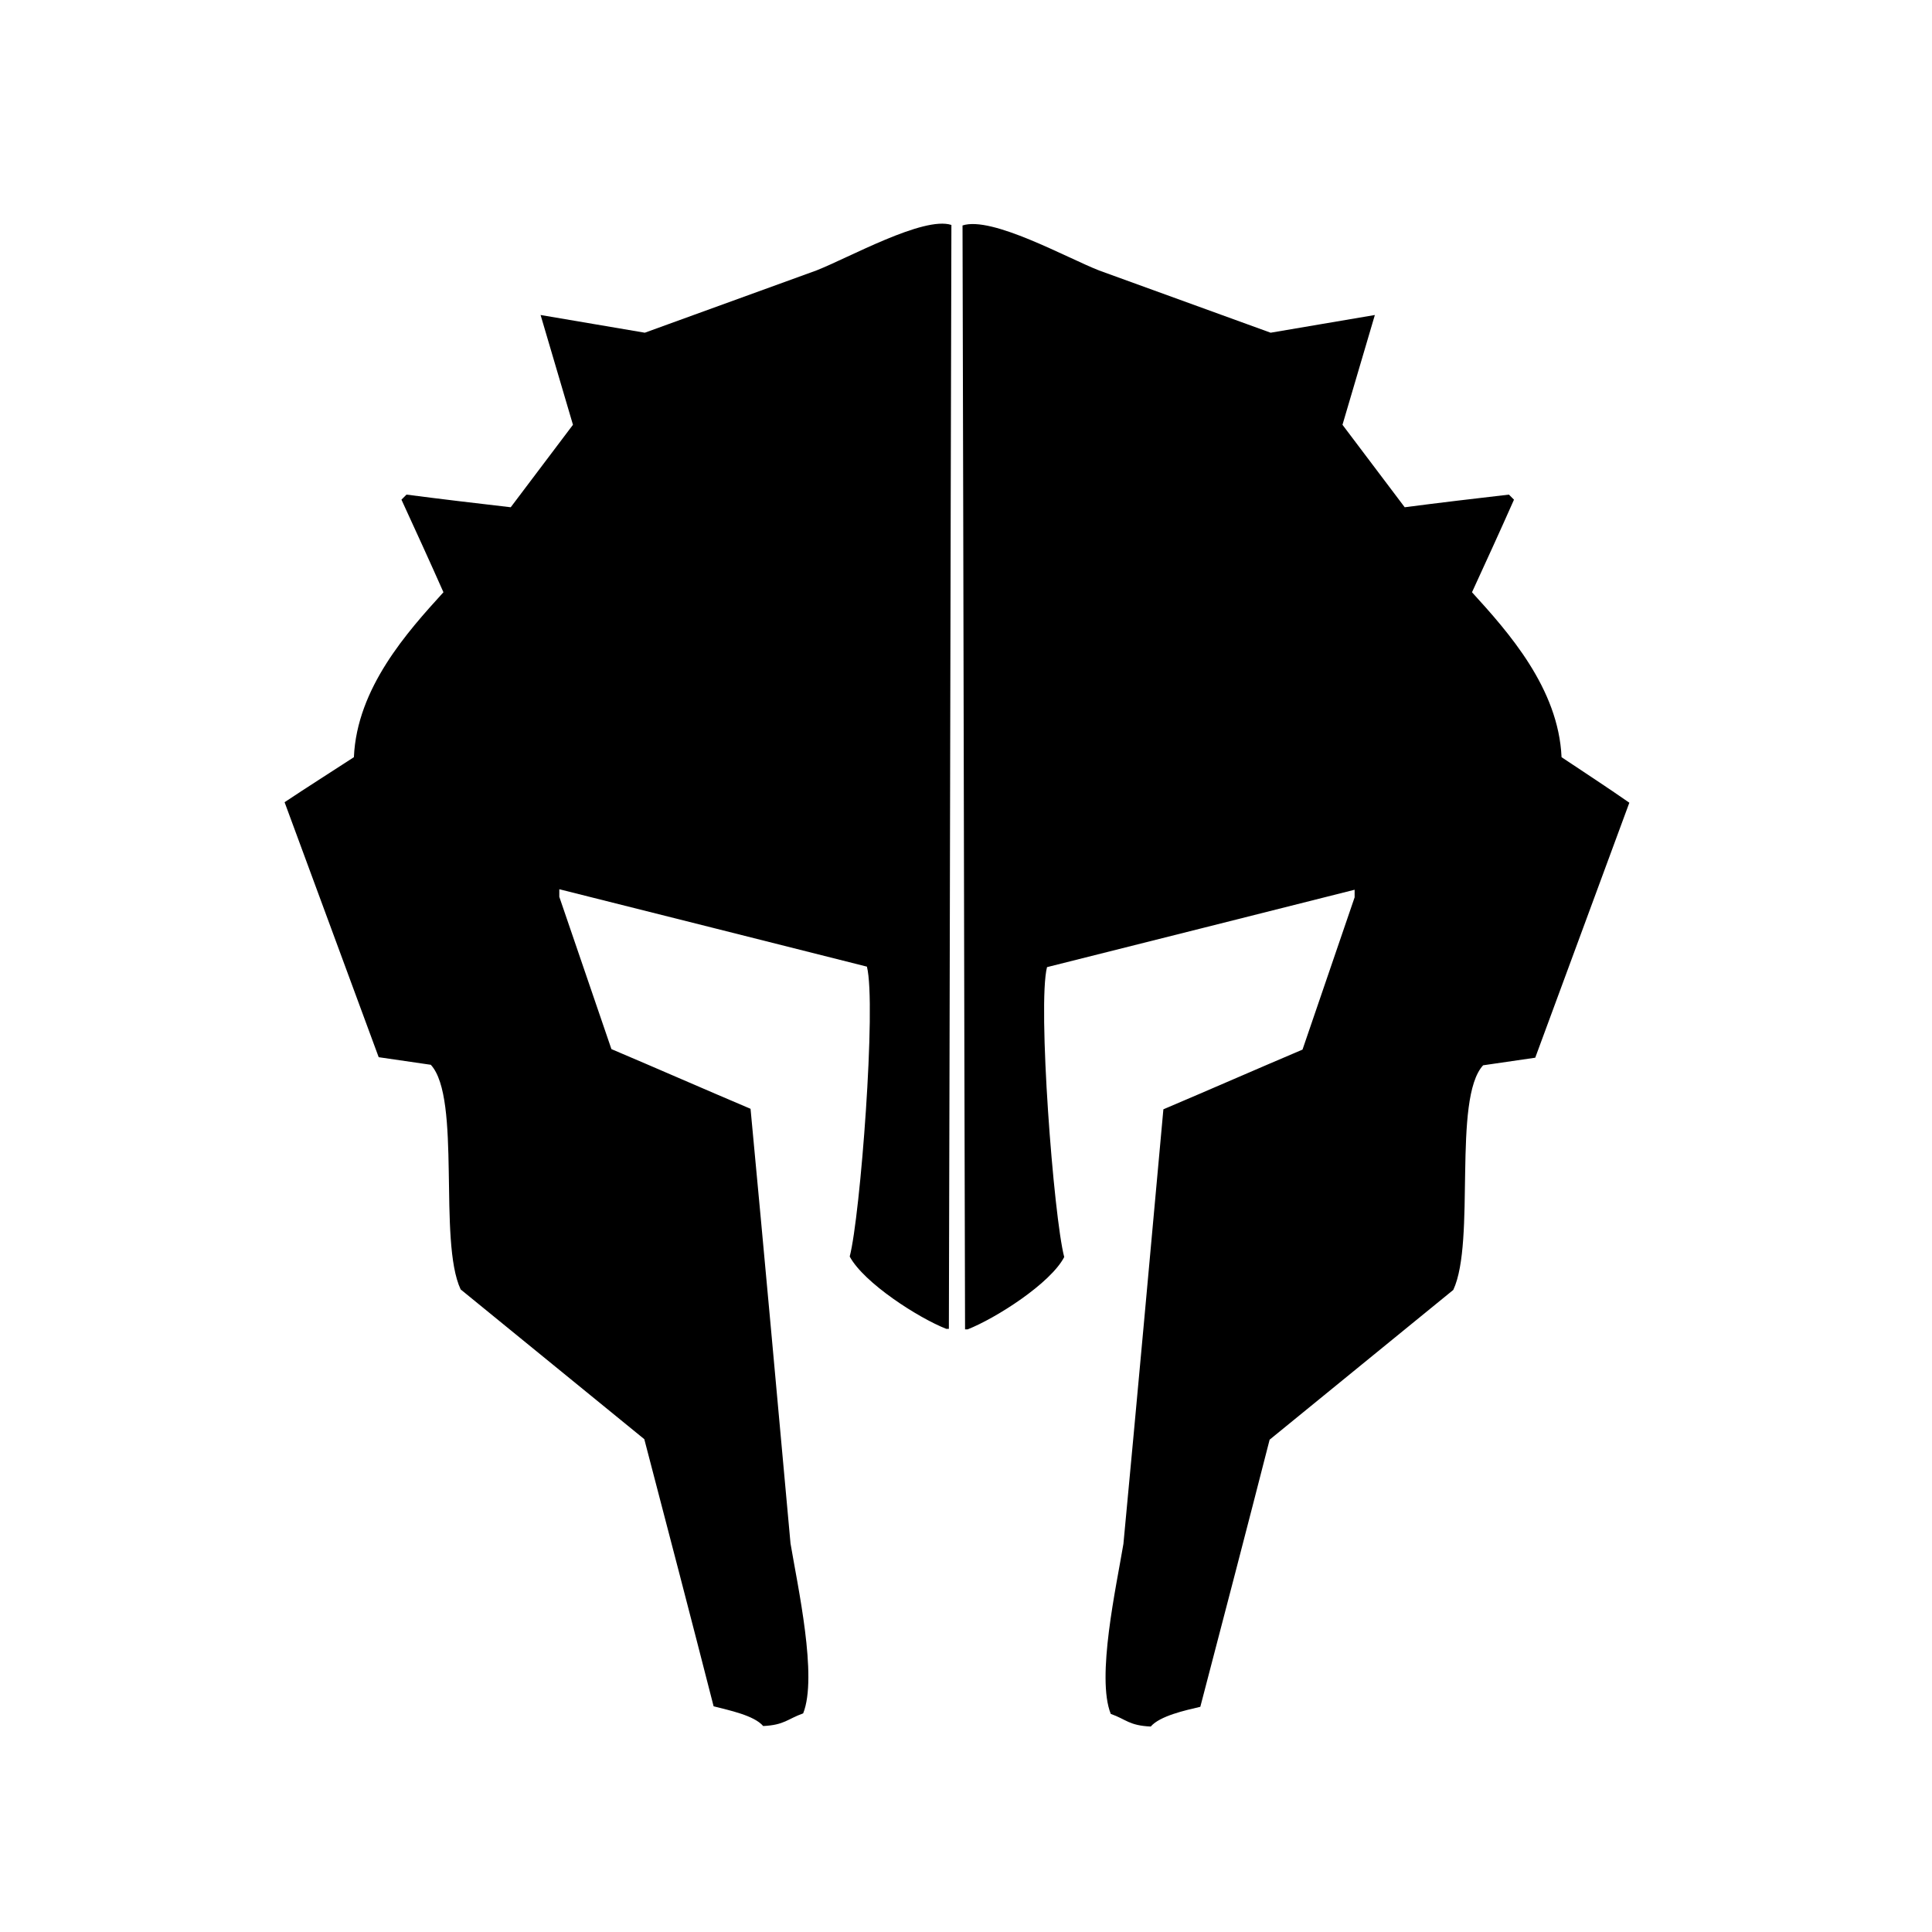<svg class="icon" viewBox="0 0 1666 1024" xmlns="http://www.w3.org/2000/svg" width="200" height="200">
<path d="M703.926-87.759l-147.896 53.661c-30.103-5.235-59.769-10.034-89.872-15.269 9.162 31.411 18.76 63.259 27.921 94.671-17.887 23.559-35.774 47.553-53.661 71.112-30.103-3.49-59.769-6.98-89.872-10.907l-4.363 4.363c12.216 26.612 24.431 53.225 36.21 79.837-30.975 34.029-74.602 82.455-77.22 142.224-20.068 13.088-40.137 25.74-59.769 38.828l81.146 219.88c14.833 2.181 30.103 4.363 44.936 6.544 26.612 28.794 6.108 151.822 25.74 193.704 52.789 43.191 105.577 85.945 158.366 129.136 20.068 76.784 40.137 153.567 59.769 230.351 13.524 3.49 34.902 7.853 42.754 17.015 18.323-0.873 20.941-6.108 34.465-10.907 12.652-31.411-4.799-109.94-10.907-146.587-11.343-124.773-22.686-249.983-34.465-374.756-40.137-17.015-79.837-34.465-119.974-51.48-14.833-43.627-30.103-87.69-44.936-131.317v-6.544c88.563 22.25 177.126 44.5 265.252 66.749 8.289 32.284-5.672 215.081-14.833 249.983 12.216 22.686 58.896 52.789 83.328 62.387h2.181c0.873-317.169 1.309-634.773 2.181-951.942-23.995-7.853-88.563 28.358-116.484 39.264zM1346.552 331.934c-2.618-59.333-45.808-107.759-77.22-142.224 12.216-26.612 24.431-53.225 36.21-79.837l-4.363-4.363c-30.103 3.49-59.769 6.98-89.872 10.907-17.887-23.559-35.774-47.553-53.661-71.112 9.162-31.411 18.76-63.259 27.921-94.671-30.103 5.235-59.769 10.034-89.872 15.269l-147.896-53.661c-27.921-10.907-92.489-47.117-117.793-38.828 0.873 317.169 1.309 634.773 2.181 951.942h2.181c24.431-9.598 71.548-39.701 83.328-62.387-9.162-34.902-23.122-217.699-14.833-249.983 88.563-22.25 177.126-44.5 265.252-66.749v6.544c-14.833 43.627-30.103 87.69-44.936 131.317-40.137 17.015-79.837 34.465-119.974 51.48-11.343 124.773-22.686 249.983-34.465 374.756-6.108 36.647-23.559 115.175-10.907 146.587 13.524 4.799 15.706 10.034 34.465 10.907 7.853-9.162 29.666-13.961 42.754-17.015 20.068-76.784 40.137-153.567 59.769-230.351 52.789-43.191 105.577-85.945 158.366-129.136 19.632-41.882-0.873-164.91 25.74-193.704 14.833-2.181 30.103-4.363 44.936-6.544l81.146-219.88c-18.76-13.088-38.828-26.176-58.46-39.264z" p-id="3439" />
</svg>